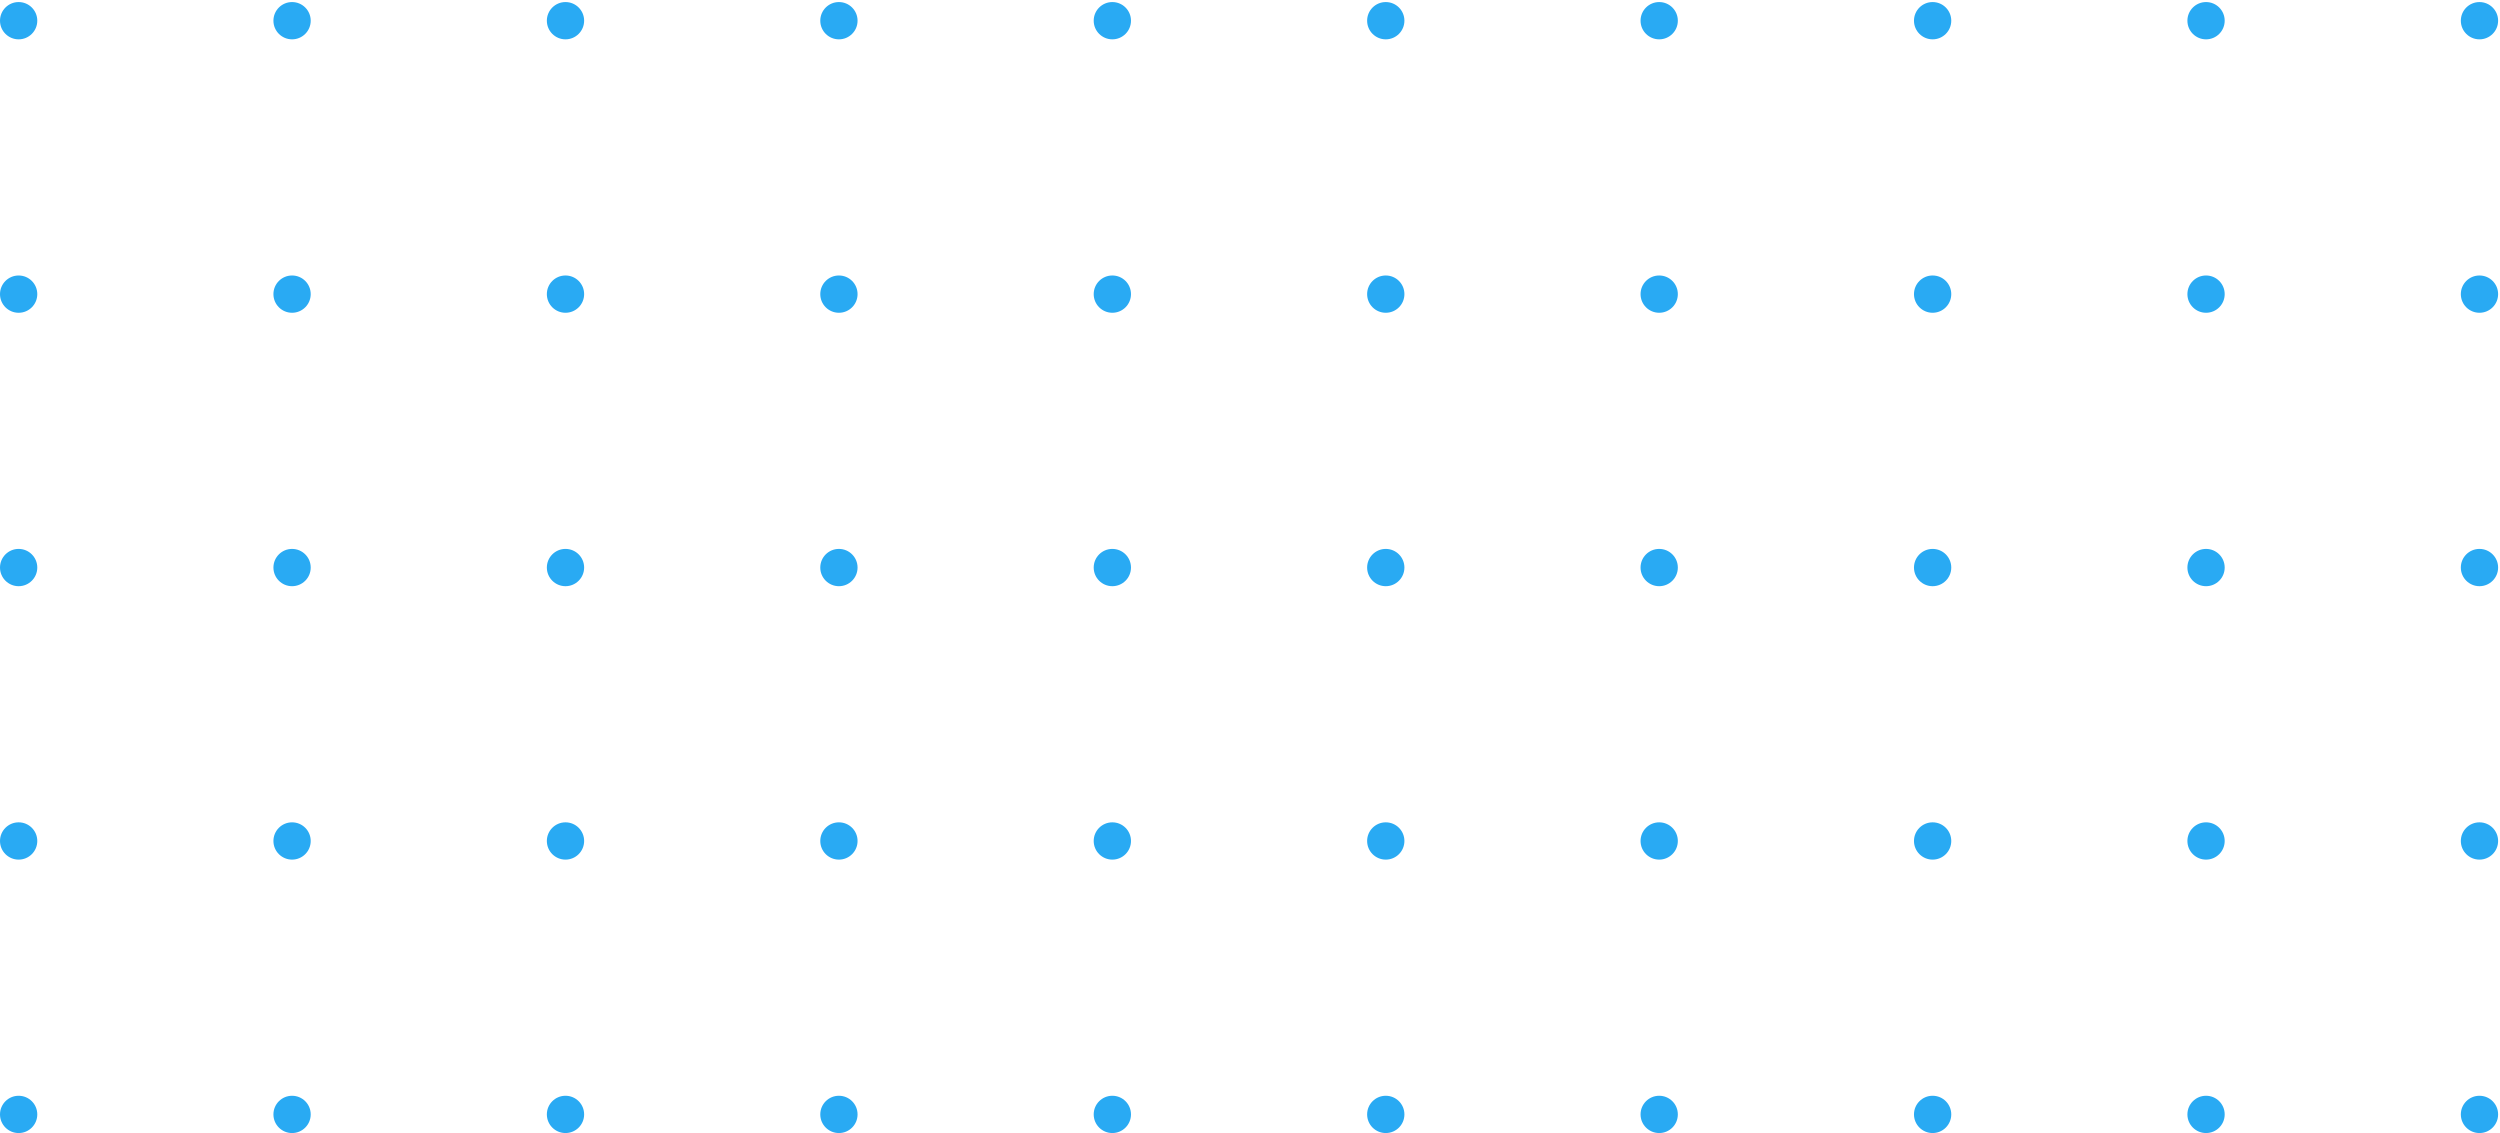 <svg width="289" height="131" viewBox="0 0 289 131" fill="none" xmlns="http://www.w3.org/2000/svg">
<circle cx="286.627" cy="2.394" r="2.155" transform="rotate(90 286.627 2.394)" fill="#29AAF3"/>
<circle cx="286.627" cy="34.001" r="2.155" transform="rotate(90 286.627 34.001)" fill="#29AAF3"/>
<circle cx="286.627" cy="65.609" r="2.155" transform="rotate(90 286.627 65.609)" fill="#29AAF3"/>
<circle cx="286.627" cy="97.217" r="2.155" transform="rotate(90 286.627 97.217)" fill="#29AAF3"/>
<circle cx="286.627" cy="128.826" r="2.155" transform="rotate(90 286.627 128.826)" fill="#29AAF3"/>
<circle cx="255.019" cy="2.393" r="2.155" transform="rotate(90 255.019 2.393)" fill="#29AAF3"/>
<circle cx="255.019" cy="34.001" r="2.155" transform="rotate(90 255.019 34.001)" fill="#29AAF3"/>
<circle cx="255.019" cy="65.609" r="2.155" transform="rotate(90 255.019 65.609)" fill="#29AAF3"/>
<circle cx="255.019" cy="97.217" r="2.155" transform="rotate(90 255.019 97.217)" fill="#29AAF3"/>
<circle cx="255.019" cy="128.825" r="2.155" transform="rotate(90 255.019 128.825)" fill="#29AAF3"/>
<circle cx="223.411" cy="2.393" r="2.155" transform="rotate(90 223.411 2.393)" fill="#29AAF3"/>
<circle cx="223.411" cy="34.001" r="2.155" transform="rotate(90 223.411 34.001)" fill="#29AAF3"/>
<circle cx="223.411" cy="65.609" r="2.155" transform="rotate(90 223.411 65.609)" fill="#29AAF3"/>
<circle cx="223.411" cy="97.217" r="2.155" transform="rotate(90 223.411 97.217)" fill="#29AAF3"/>
<circle cx="223.411" cy="128.825" r="2.155" transform="rotate(90 223.411 128.825)" fill="#29AAF3"/>
<circle cx="191.803" cy="2.393" r="2.155" transform="rotate(90 191.803 2.393)" fill="#29AAF3"/>
<circle cx="191.803" cy="34.001" r="2.155" transform="rotate(90 191.803 34.001)" fill="#29AAF3"/>
<circle cx="191.803" cy="65.609" r="2.155" transform="rotate(90 191.803 65.609)" fill="#29AAF3"/>
<circle cx="191.803" cy="97.217" r="2.155" transform="rotate(90 191.803 97.217)" fill="#29AAF3"/>
<circle cx="191.803" cy="128.825" r="2.155" transform="rotate(90 191.803 128.825)" fill="#29AAF3"/>
<circle cx="160.195" cy="2.393" r="2.155" transform="rotate(90 160.195 2.393)" fill="#29AAF3"/>
<circle cx="160.195" cy="34.001" r="2.155" transform="rotate(90 160.195 34.001)" fill="#29AAF3"/>
<circle cx="160.195" cy="65.609" r="2.155" transform="rotate(90 160.195 65.609)" fill="#29AAF3"/>
<circle cx="160.195" cy="97.217" r="2.155" transform="rotate(90 160.195 97.217)" fill="#29AAF3"/>
<circle cx="160.195" cy="128.825" r="2.155" transform="rotate(90 160.195 128.825)" fill="#29AAF3"/>
<circle cx="128.587" cy="2.393" r="2.155" transform="rotate(90 128.587 2.393)" fill="#29AAF3"/>
<circle cx="128.587" cy="34.001" r="2.155" transform="rotate(90 128.587 34.001)" fill="#29AAF3"/>
<circle cx="128.587" cy="65.609" r="2.155" transform="rotate(90 128.587 65.609)" fill="#29AAF3"/>
<circle cx="128.587" cy="97.217" r="2.155" transform="rotate(90 128.587 97.217)" fill="#29AAF3"/>
<circle cx="128.587" cy="128.825" r="2.155" transform="rotate(90 128.587 128.825)" fill="#29AAF3"/>
<circle cx="96.979" cy="2.393" r="2.155" transform="rotate(90 96.979 2.393)" fill="#29AAF3"/>
<circle cx="96.979" cy="34.001" r="2.155" transform="rotate(90 96.979 34.001)" fill="#29AAF3"/>
<circle cx="96.979" cy="65.609" r="2.155" transform="rotate(90 96.979 65.609)" fill="#29AAF3"/>
<circle cx="96.979" cy="97.217" r="2.155" transform="rotate(90 96.979 97.217)" fill="#29AAF3"/>
<circle cx="96.979" cy="128.825" r="2.155" transform="rotate(90 96.979 128.825)" fill="#29AAF3"/>
<circle cx="65.371" cy="2.393" r="2.155" transform="rotate(90 65.371 2.393)" fill="#29AAF3"/>
<circle cx="65.371" cy="34.001" r="2.155" transform="rotate(90 65.371 34.001)" fill="#29AAF3"/>
<circle cx="65.371" cy="65.609" r="2.155" transform="rotate(90 65.371 65.609)" fill="#29AAF3"/>
<circle cx="65.371" cy="97.217" r="2.155" transform="rotate(90 65.371 97.217)" fill="#29AAF3"/>
<circle cx="65.371" cy="128.825" r="2.155" transform="rotate(90 65.371 128.825)" fill="#29AAF3"/>
<circle cx="33.763" cy="2.393" r="2.155" transform="rotate(90 33.763 2.393)" fill="#29AAF3"/>
<circle cx="33.763" cy="34.001" r="2.155" transform="rotate(90 33.763 34.001)" fill="#29AAF3"/>
<circle cx="33.763" cy="65.609" r="2.155" transform="rotate(90 33.763 65.609)" fill="#29AAF3"/>
<circle cx="33.763" cy="97.217" r="2.155" transform="rotate(90 33.763 97.217)" fill="#29AAF3"/>
<circle cx="33.763" cy="128.826" r="2.155" transform="rotate(90 33.763 128.826)" fill="#29AAF3"/>
<circle cx="2.155" cy="2.393" r="2.155" transform="rotate(90 2.155 2.393)" fill="#29AAF3"/>
<circle cx="2.155" cy="34.002" r="2.155" transform="rotate(90 2.155 34.002)" fill="#29AAF3"/>
<circle cx="2.155" cy="65.609" r="2.155" transform="rotate(90 2.155 65.609)" fill="#29AAF3"/>
<circle cx="2.155" cy="97.217" r="2.155" transform="rotate(90 2.155 97.217)" fill="#29AAF3"/>
<circle cx="2.155" cy="128.826" r="2.155" transform="rotate(90 2.155 128.826)" fill="#29AAF3"/>
</svg>
